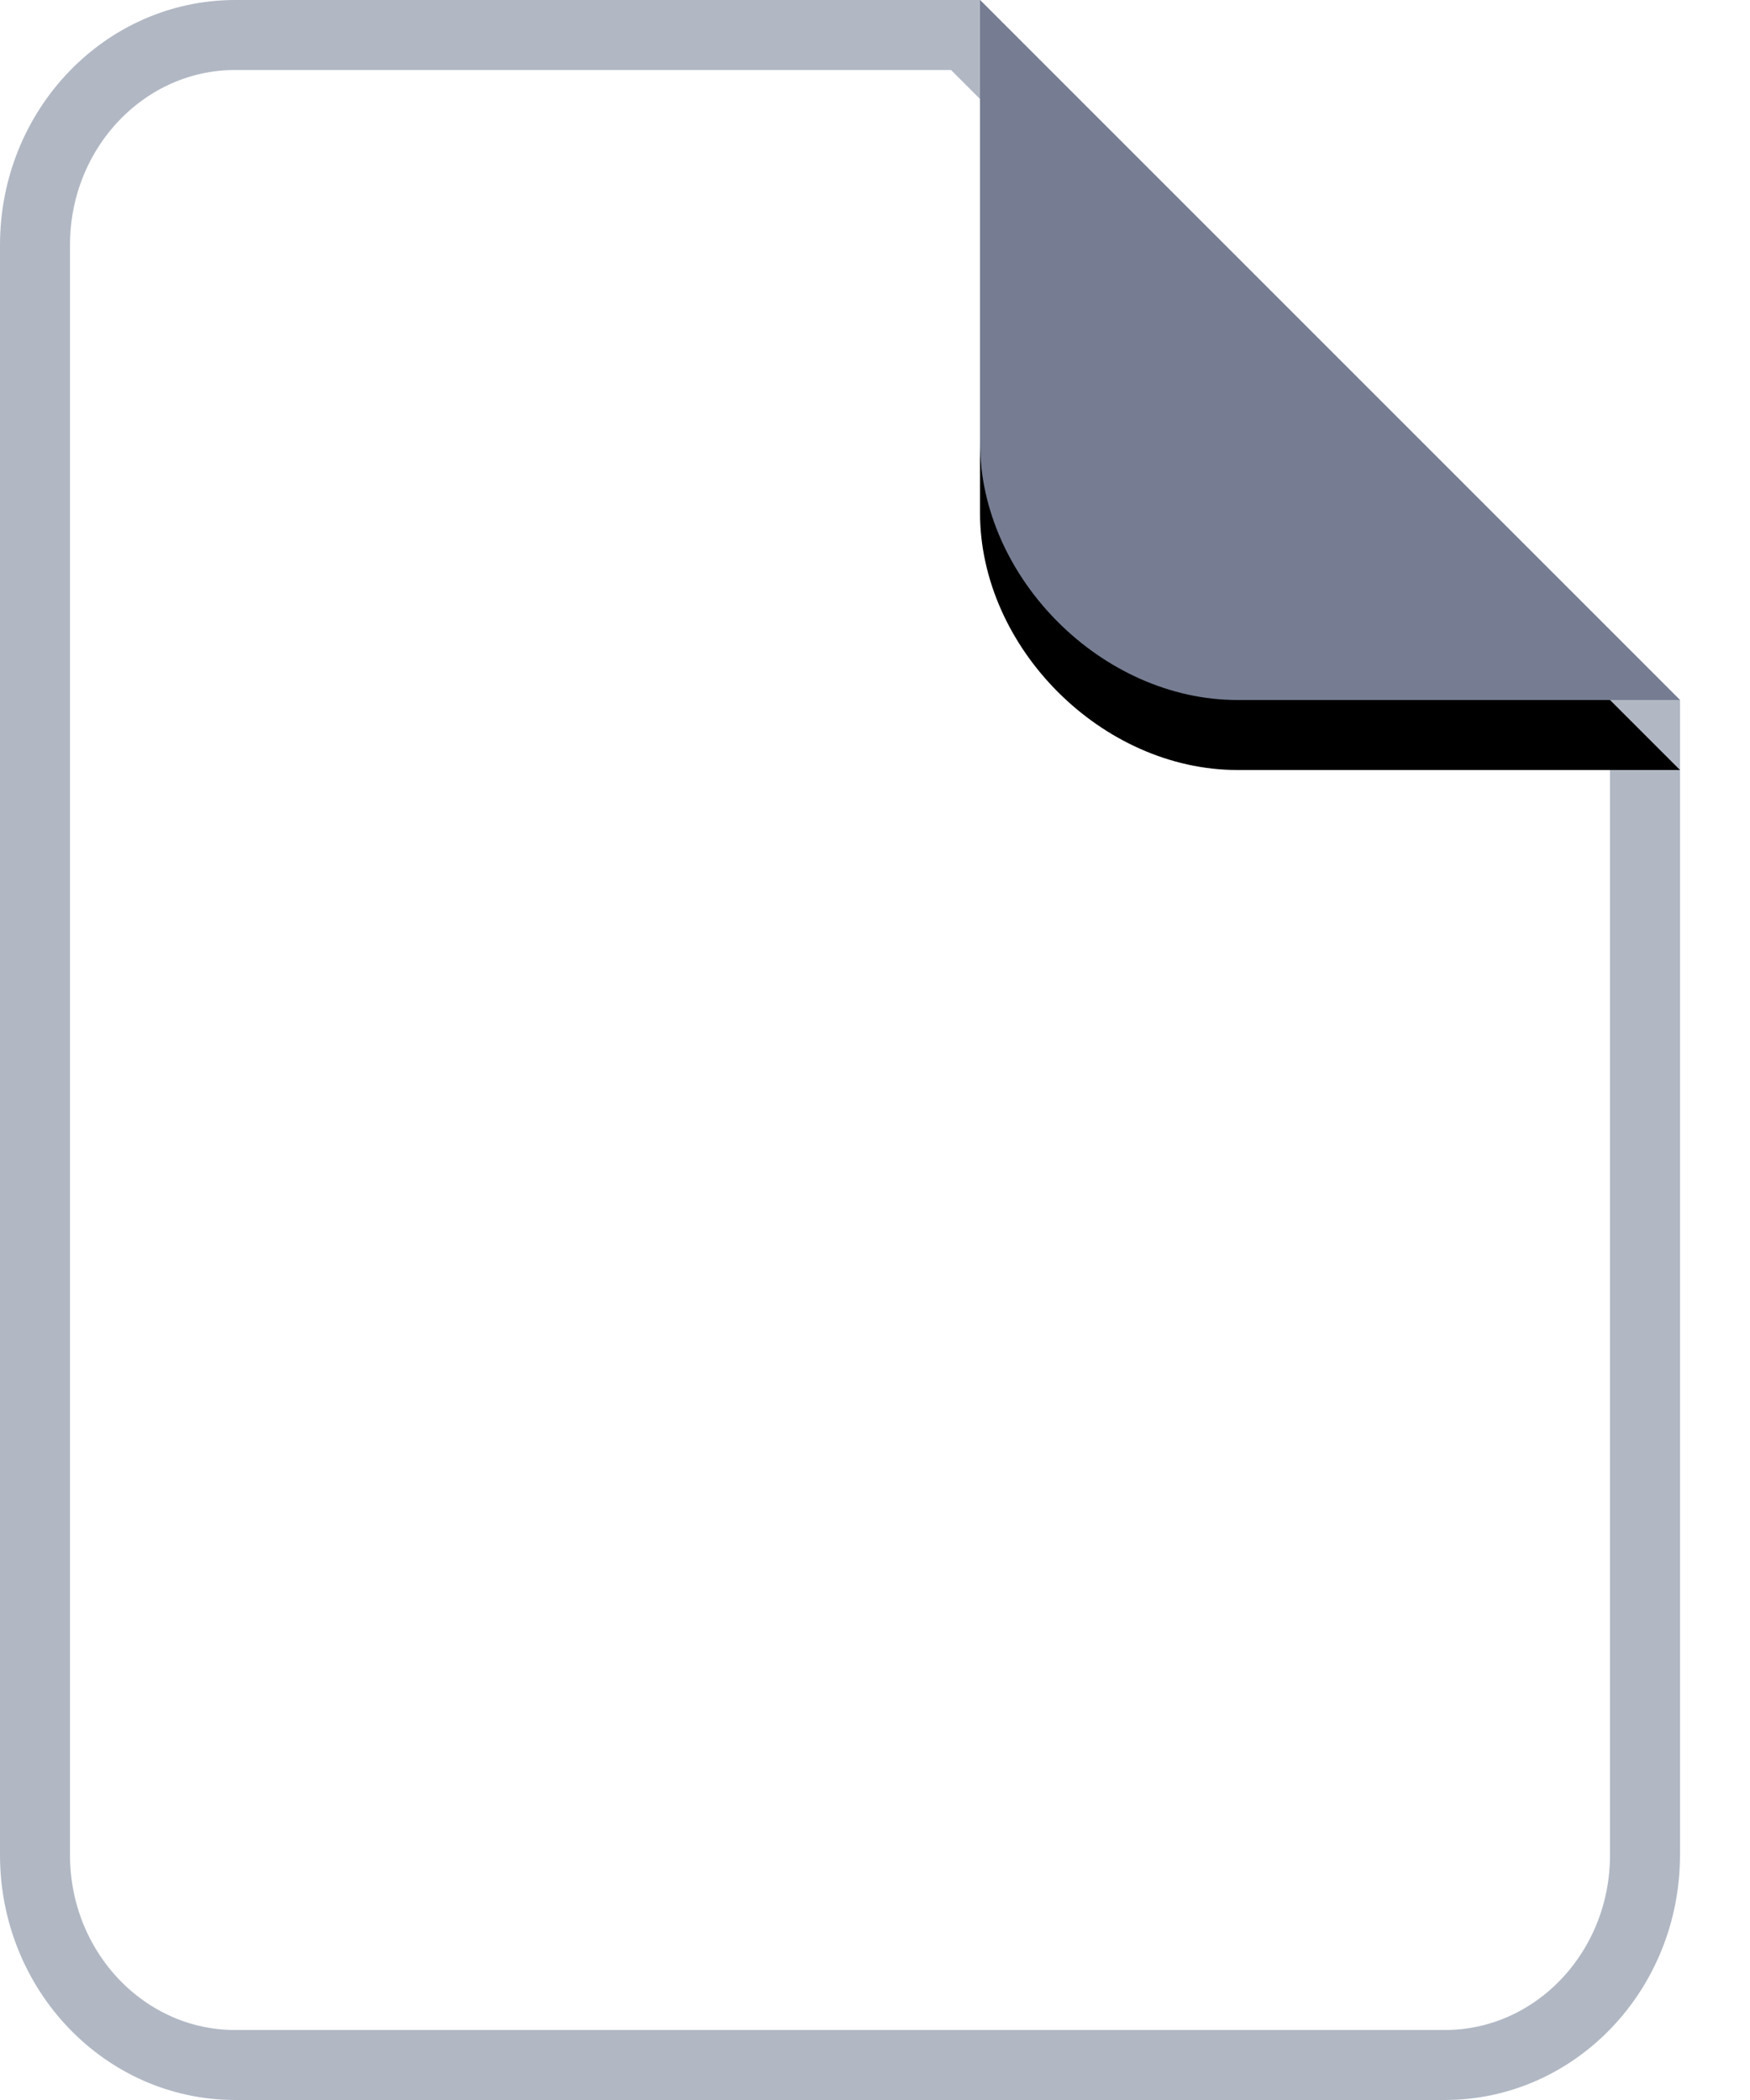 <?xml version="1.0" encoding="UTF-8"?>
<svg width="25px" height="30px" viewBox="0 0 25 30" version="1.1" xmlns="http://www.w3.org/2000/svg" xmlns:xlink="http://www.w3.org/1999/xlink">
    <title>ErrorIcon</title>
    <defs>
        <path d="M14,7.10542736e-15 L20.323,7.10542736e-15 C22.256,7.10542736e-15 24,1.744 24,3.677 L24,10 L14,7.10542736e-15 Z" id="ErrorPath"></path>
        <filter x="-20.0%" y="-30.0%" width="140.0%" height="140.0%" filterUnits="objectBoundingBox" id="ErrorFilter">
            <feOffset dx="0" dy="-1" in="SourceAlpha" result="shadowOffsetOuter1"></feOffset>
            <feGaussianBlur stdDeviation="0.5" in="shadowOffsetOuter1" result="shadowBlurOuter1"></feGaussianBlur>
            <feColorMatrix values="0 0 0 0 0   0 0 0 0 0   0 0 0 0 0  0 0 0 0.097 0" type="matrix" in="shadowBlurOuter1"></feColorMatrix>
        </filter>
    </defs>
    <g id="ErrorIcons" stroke="none" stroke-width="1" fill="none" fill-rule="evenodd">
        <g id="Error-File-Type-Icons" transform="translate(-749, -160)">
            <g id="Error-row-1-icons" transform="translate(74, 160)">
                <g id="Error" transform="translate(675, 0)">
                    <path d="M13.793,0.5 L23.5,10.207 L23.5,26.5 C23.5,27.331 23.178,28.084 22.655,28.629 C22.139,29.166 21.428,29.5 20.64,29.5 L20.64,29.5 L3.36,29.5 C2.572,29.5 1.861,29.166 1.345,28.629 C0.822,28.084 0.5,27.331 0.5,26.5 L0.5,26.5 L0.5,3.5 C0.5,2.669 0.822,1.916 1.345,1.371 C1.861,0.834 2.572,0.5 3.36,0.5 L3.36,0.5 L13.793,0.5 Z" id="page-ERROR" stroke="#B1B8C4" fill="#FFFFFF"></path>
                    <g id="curl-ERROR" transform="translate(19, 5) scale(-1, -1) translate(-19, -5) ">
                        <use fill="black" fill-opacity="1" filter="url(#ErrorFilter)" xlink:href="#ErrorPath"></use>
                        <use fill="#767D92" fill-rule="evenodd" xlink:href="#ErrorPath"></use>
                    </g>
                </g>
            </g>
        </g>
    </g>
</svg>